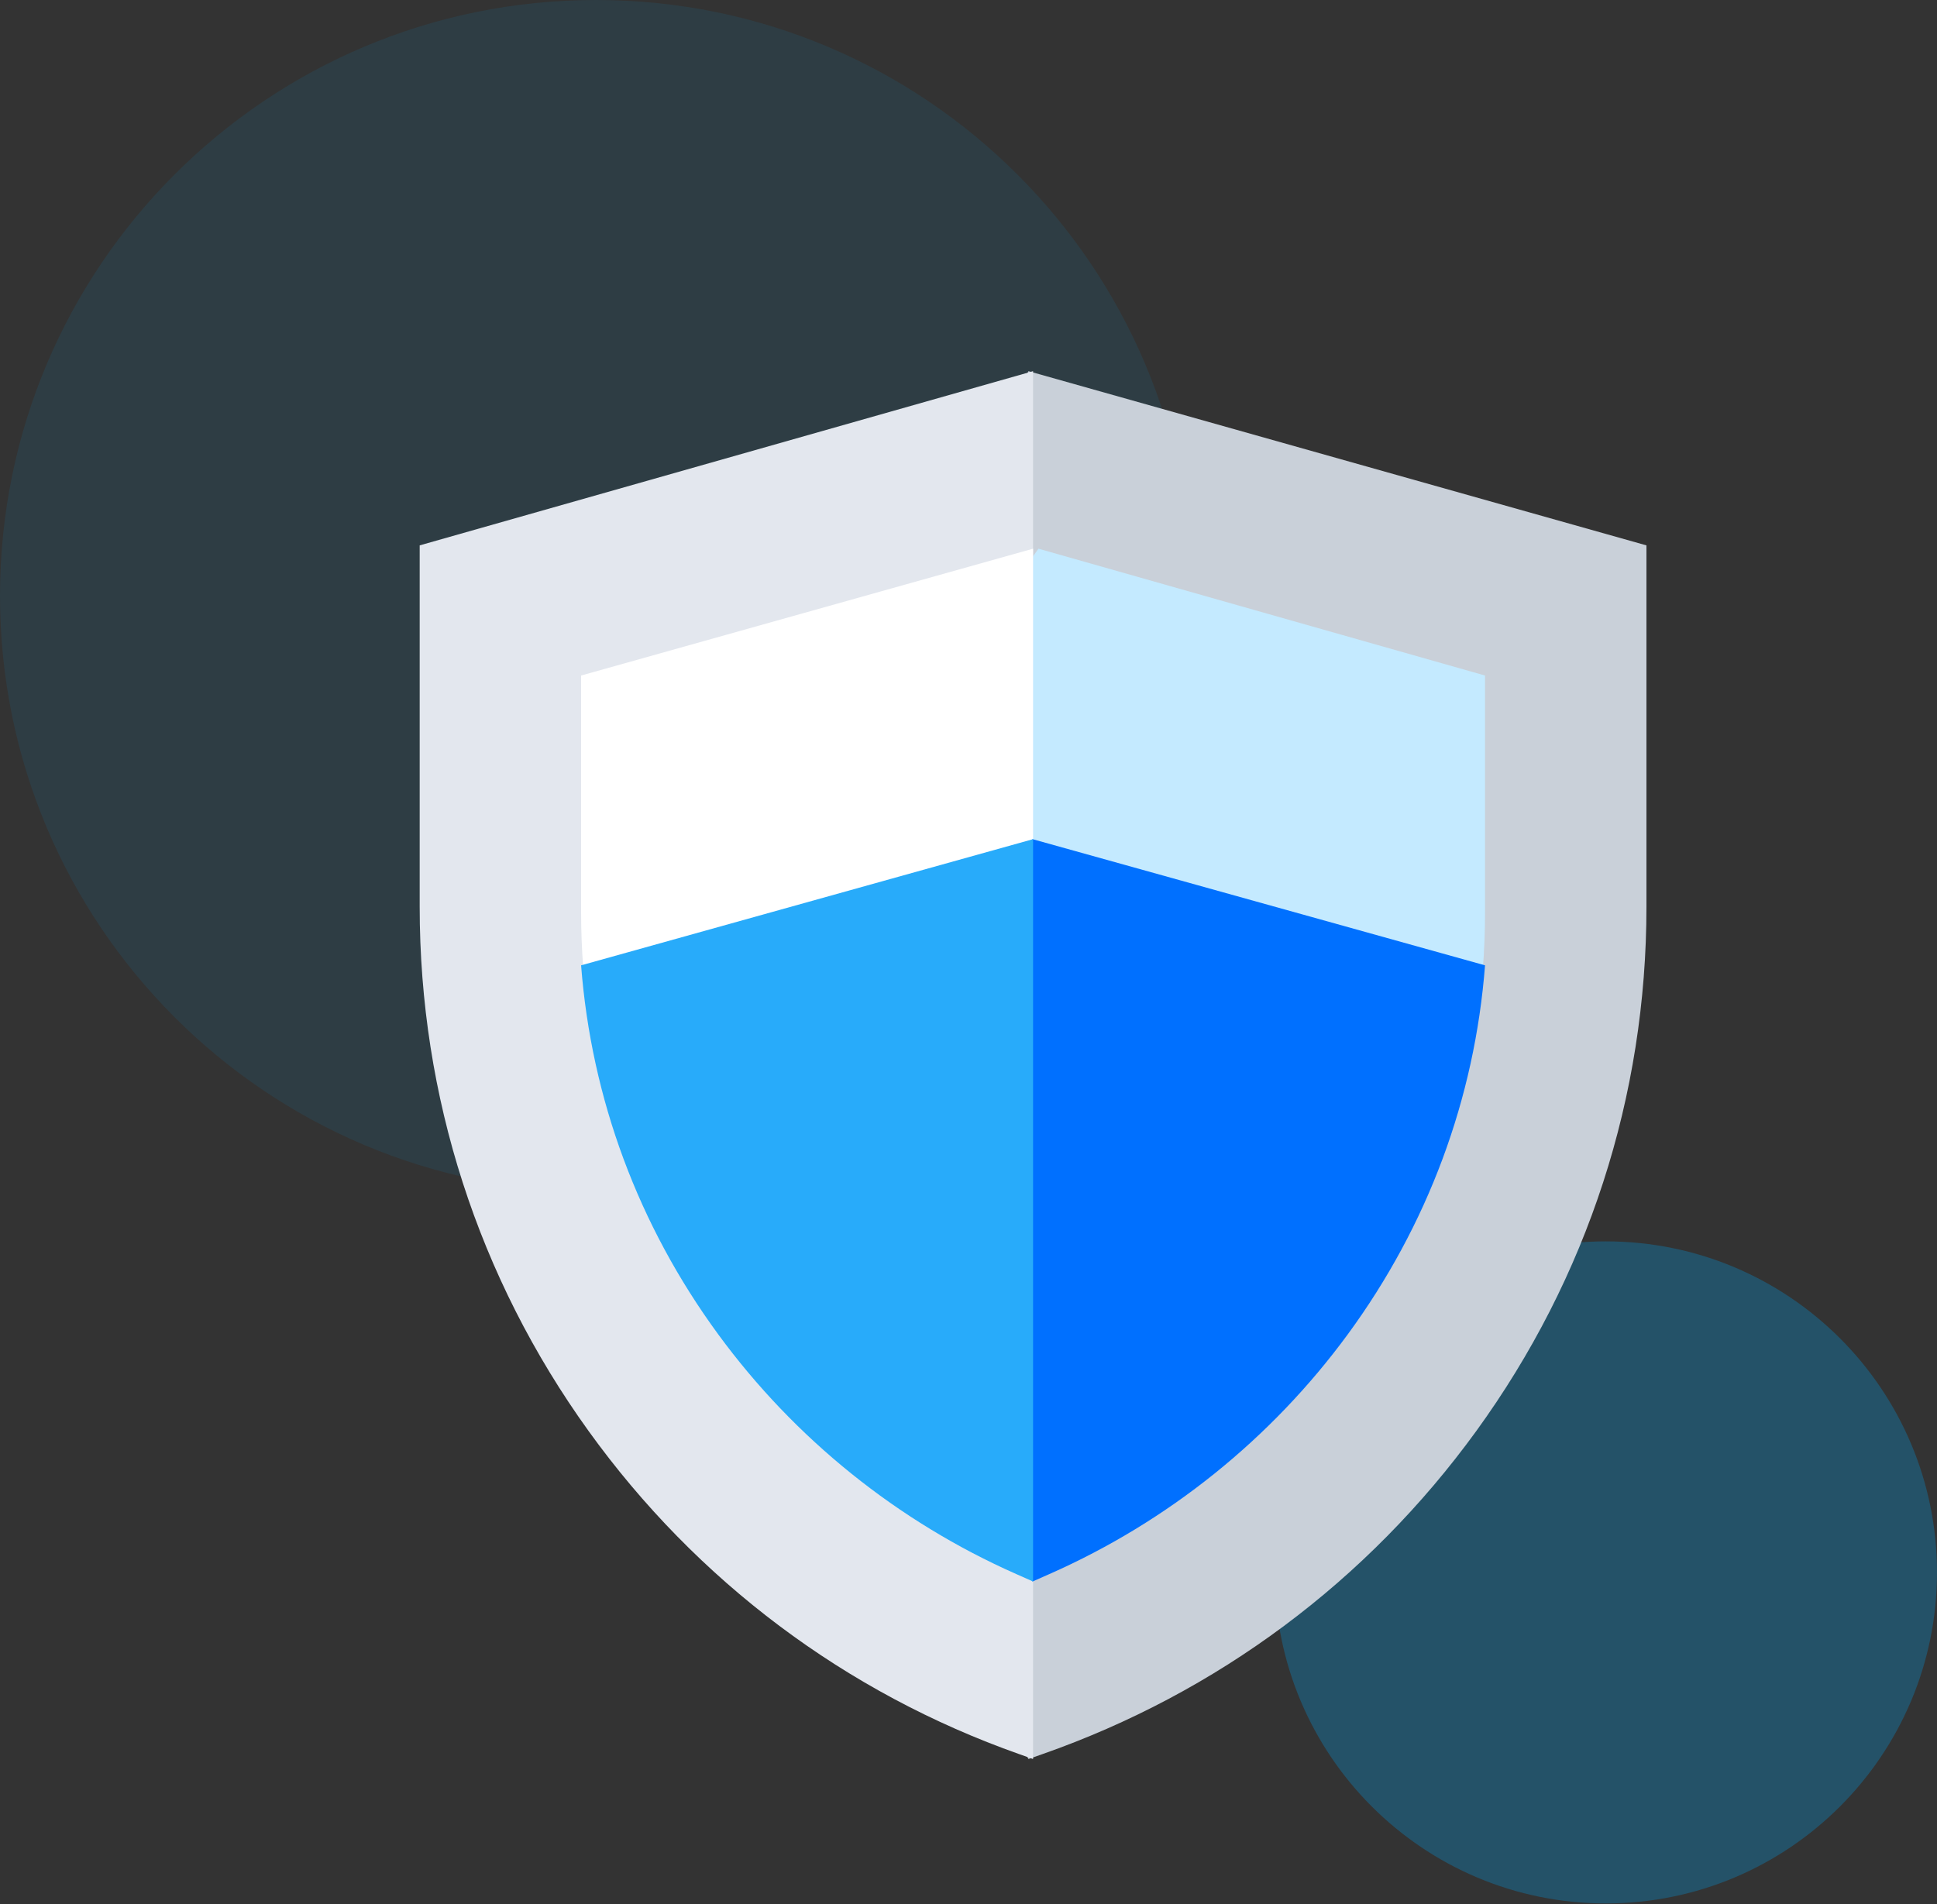 <?xml version="1.0" encoding="UTF-8"?>
<svg width="120px" height="118px" viewBox="0 0 120 118" version="1.1" xmlns="http://www.w3.org/2000/svg" xmlns:xlink="http://www.w3.org/1999/xlink">
    <rect x="0" y="0" width="120" height="118" fill="#333333" stroke="none"/>
    <title>local-step1</title>
    <g id="LocalTrader" stroke="none" stroke-width="1" fill="none" fill-rule="evenodd">
        <g id="localtrader" transform="translate(-219, -2276)" fill-rule="nonzero">
            <g id="Group-8" transform="translate(159, 2276)">
                <g id="local-step1" transform="translate(60, 0)">
                    <path d="M36.923,73.846 C57.315,73.846 73.846,57.315 73.846,36.923 C73.846,16.531 57.315,0 36.923,0 C16.531,0 0,16.531 0,36.923 C0,57.315 16.531,73.846 36.923,73.846 Z" id="Path" fill-opacity="0.1" fill="#039BE5"></path>
                    <path d="M99.487,117.949 C110.816,117.949 120,108.765 120,97.436 C120,86.107 110.816,76.923 99.487,76.923 C88.158,76.923 78.974,86.107 78.974,97.436 C78.974,108.765 88.158,117.949 99.487,117.949 Z" id="Path" fill-opacity="0.3" fill="#039BE5"></path>
                    <g id="shield" transform="translate(26, 23)">
                        <path d="M37.716,0 L14,43 L37.716,86 L38.563,85.703 C49.41,81.902 58.711,74.976 65.459,65.674 C72.355,56.169 76,44.937 76,33.191 L76,10.795 L37.716,0 Z" id="Path" fill="#C9D0D9"></path>
                        <path d="M0,10.795 L0,33.191 C0,44.937 3.618,56.17 10.463,65.674 C17.161,74.976 26.393,81.902 37.159,85.703 L38,86 L38,0 L0,10.795 Z" id="Path" fill="#E3E7EE"></path>
                        <path d="M65.868,37 C65.955,35.846 66,34.685 66,33.517 L66,18.86 L38.333,11 L20,37 L65.868,37 Z" id="Path" fill="#C4EAFF"></path>
                        <path d="M38,11 L10,18.86 L10,33.517 C10,34.685 10.045,35.846 10.134,37 L38,37 L38,11 Z" id="Path" fill="#FFFFFF"></path>
                        <path d="M37.968,29 L21,52 L37.968,75 L39.013,74.538 C46.357,71.294 52.747,66.159 57.493,59.689 C62.454,52.925 65.362,45.079 66,36.818 L37.968,29 Z" id="Path" fill="#0070FF"></path>
                        <path d="M10,36.818 C10.637,45.079 13.542,52.925 18.498,59.689 C23.238,66.159 29.621,71.293 36.956,74.538 L38,75 L38,29 L10,36.818 Z" id="Path" fill="#28ABFA"></path>
                    </g>
                </g>
            </g>
        </g>
    </g>
</svg>